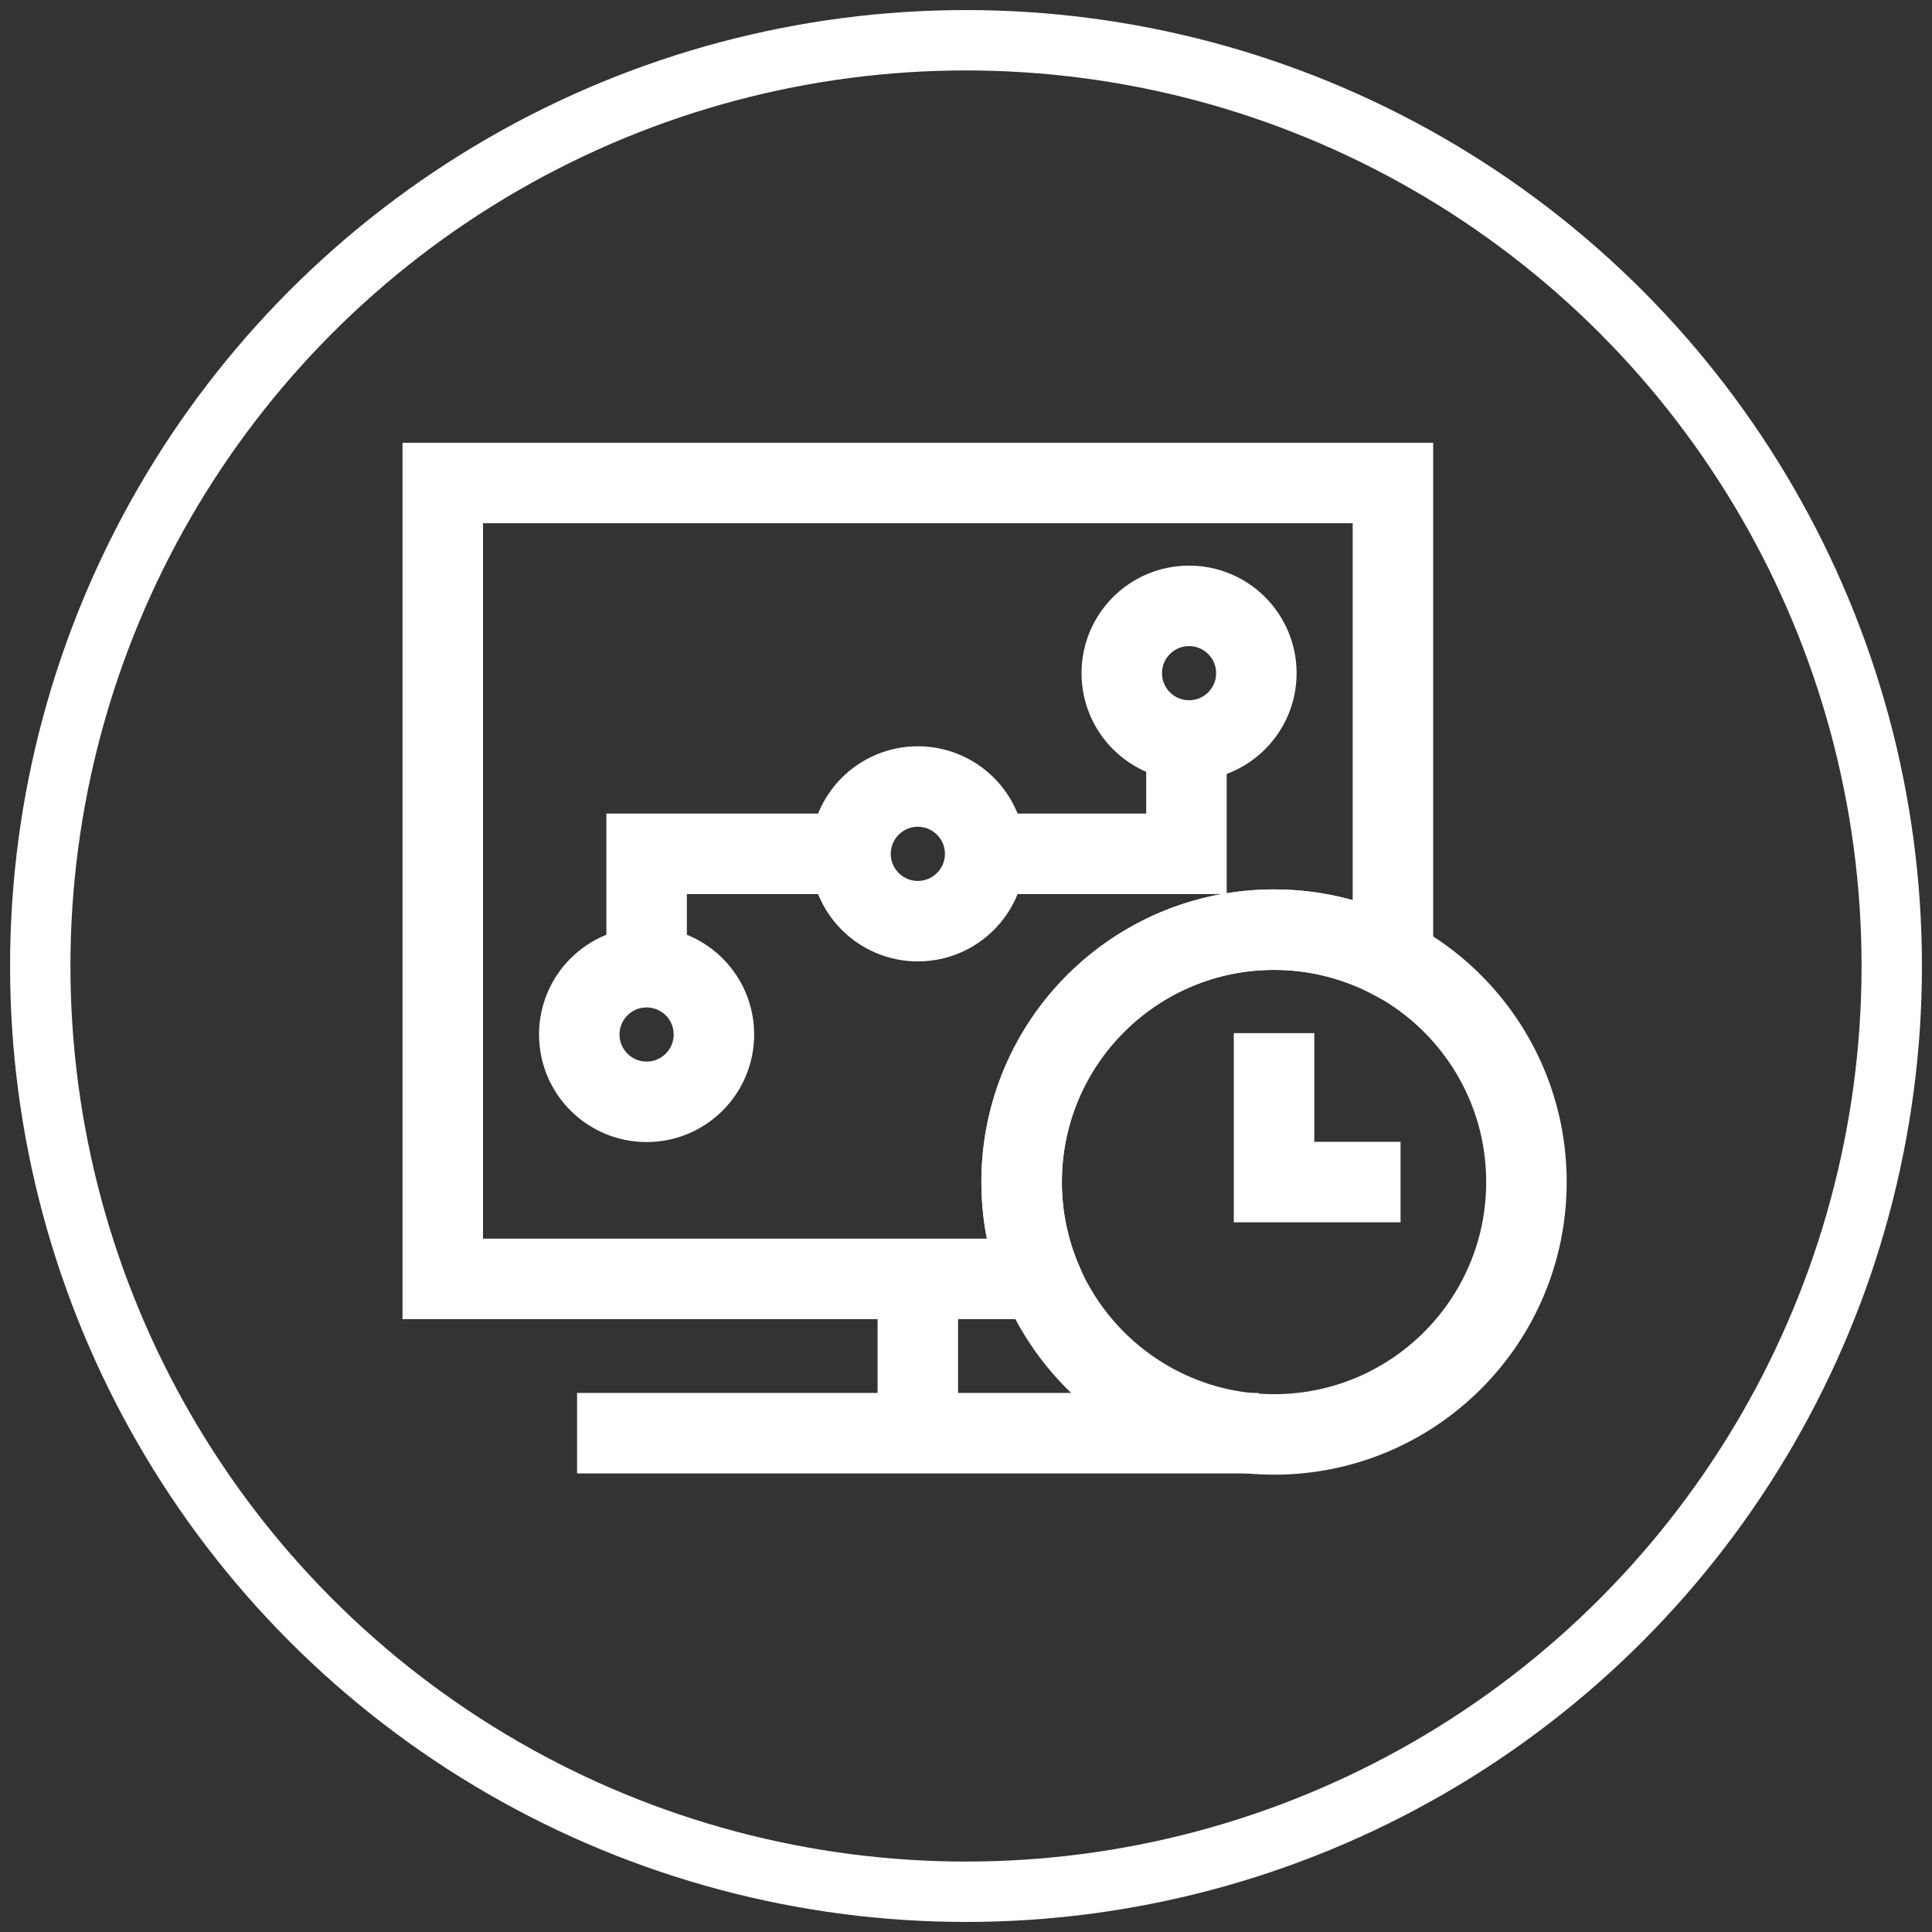 <?xml version="1.0" encoding="UTF-8"?>
<svg width="48px" height="48px" viewBox="0 0 48 48" version="1.1" xmlns="http://www.w3.org/2000/svg" xmlns:xlink="http://www.w3.org/1999/xlink">
    <rect x="0" y="0" width="48" height="48" fill="#333333" stroke="none"/>
    <!-- Generator: Sketch 55.2 (78181) - https://sketchapp.com -->
    <title>编组 16</title>
    <desc>Created with Sketch.</desc>
    <g id="页面1" stroke="none" stroke-width="1" fill="none" fill-rule="evenodd">
        <g id="画板备份-7" transform="translate(-581, -203)" stroke="#FFFFFF">
            <g id="编组-16" transform="translate(582, 204)">
                <circle id="椭圆形备份-4" stroke-width="1.5" cx="23" cy="23" r="23"></circle>
                <g id="编组-2" transform="translate(10, 11)" stroke-width="2">
                    <path d="M3.337,23.607 L20.27,23.607" id="Stroke-1"></path>
                    <path d="M11.803,19.774 L11.803,23.607" id="Stroke-3"></path>
                    <path d="M20.214,4.725 C20.214,5.648 19.466,6.397 18.542,6.397 C17.618,6.397 16.87,5.648 16.87,4.725 C16.87,3.801 17.618,3.053 18.542,3.053 C19.466,3.053 20.214,3.801 20.214,4.725 Z" id="Stroke-5"></path>
                    <path d="M6.737,13.702 C6.737,14.626 5.988,15.374 5.065,15.374 C4.141,15.374 3.392,14.626 3.392,13.702 C3.392,12.778 4.141,12.03 5.065,12.03 C5.988,12.03 6.737,12.778 6.737,13.702 Z" id="Stroke-7"></path>
                    <path d="M13.476,9.213 C13.476,10.137 12.727,10.886 11.803,10.886 C10.88,10.886 10.131,10.137 10.131,9.213 C10.131,8.29 10.88,7.541 11.803,7.541 C12.727,7.541 13.476,8.29 13.476,9.213 Z" id="Stroke-9"></path>
                    <polyline id="Stroke-11" points="9.965 9.213 5.065 9.213 5.065 12.03"></polyline>
                    <polyline id="Stroke-13" points="13.577 9.213 18.477 9.213 18.477 6.397"></polyline>
                    <path d="M26.924,17.368 C26.924,20.831 24.116,23.638 20.653,23.638 C17.19,23.638 14.382,20.831 14.382,17.368 C14.382,13.904 17.19,11.097 20.653,11.097 C24.116,11.097 26.924,13.904 26.924,17.368 Z" id="Stroke-15"></path>
                    <path d="M14.382,17.368 C14.382,13.904 17.19,11.097 20.653,11.097 C21.721,11.097 22.726,11.366 23.607,11.837 L23.607,-8.70414851e-14 L-3.99680289e-13,-8.70414851e-14 L-3.99680289e-13,19.774 L14.863,19.774 C14.554,19.033 14.382,18.221 14.382,17.368 Z" id="Stroke-17"></path>
                    <polyline id="Stroke-19" points="20.653 13.668 20.653 17.368 23.796 17.368"></polyline>
                </g>
            </g>
        </g>
    </g>
</svg>